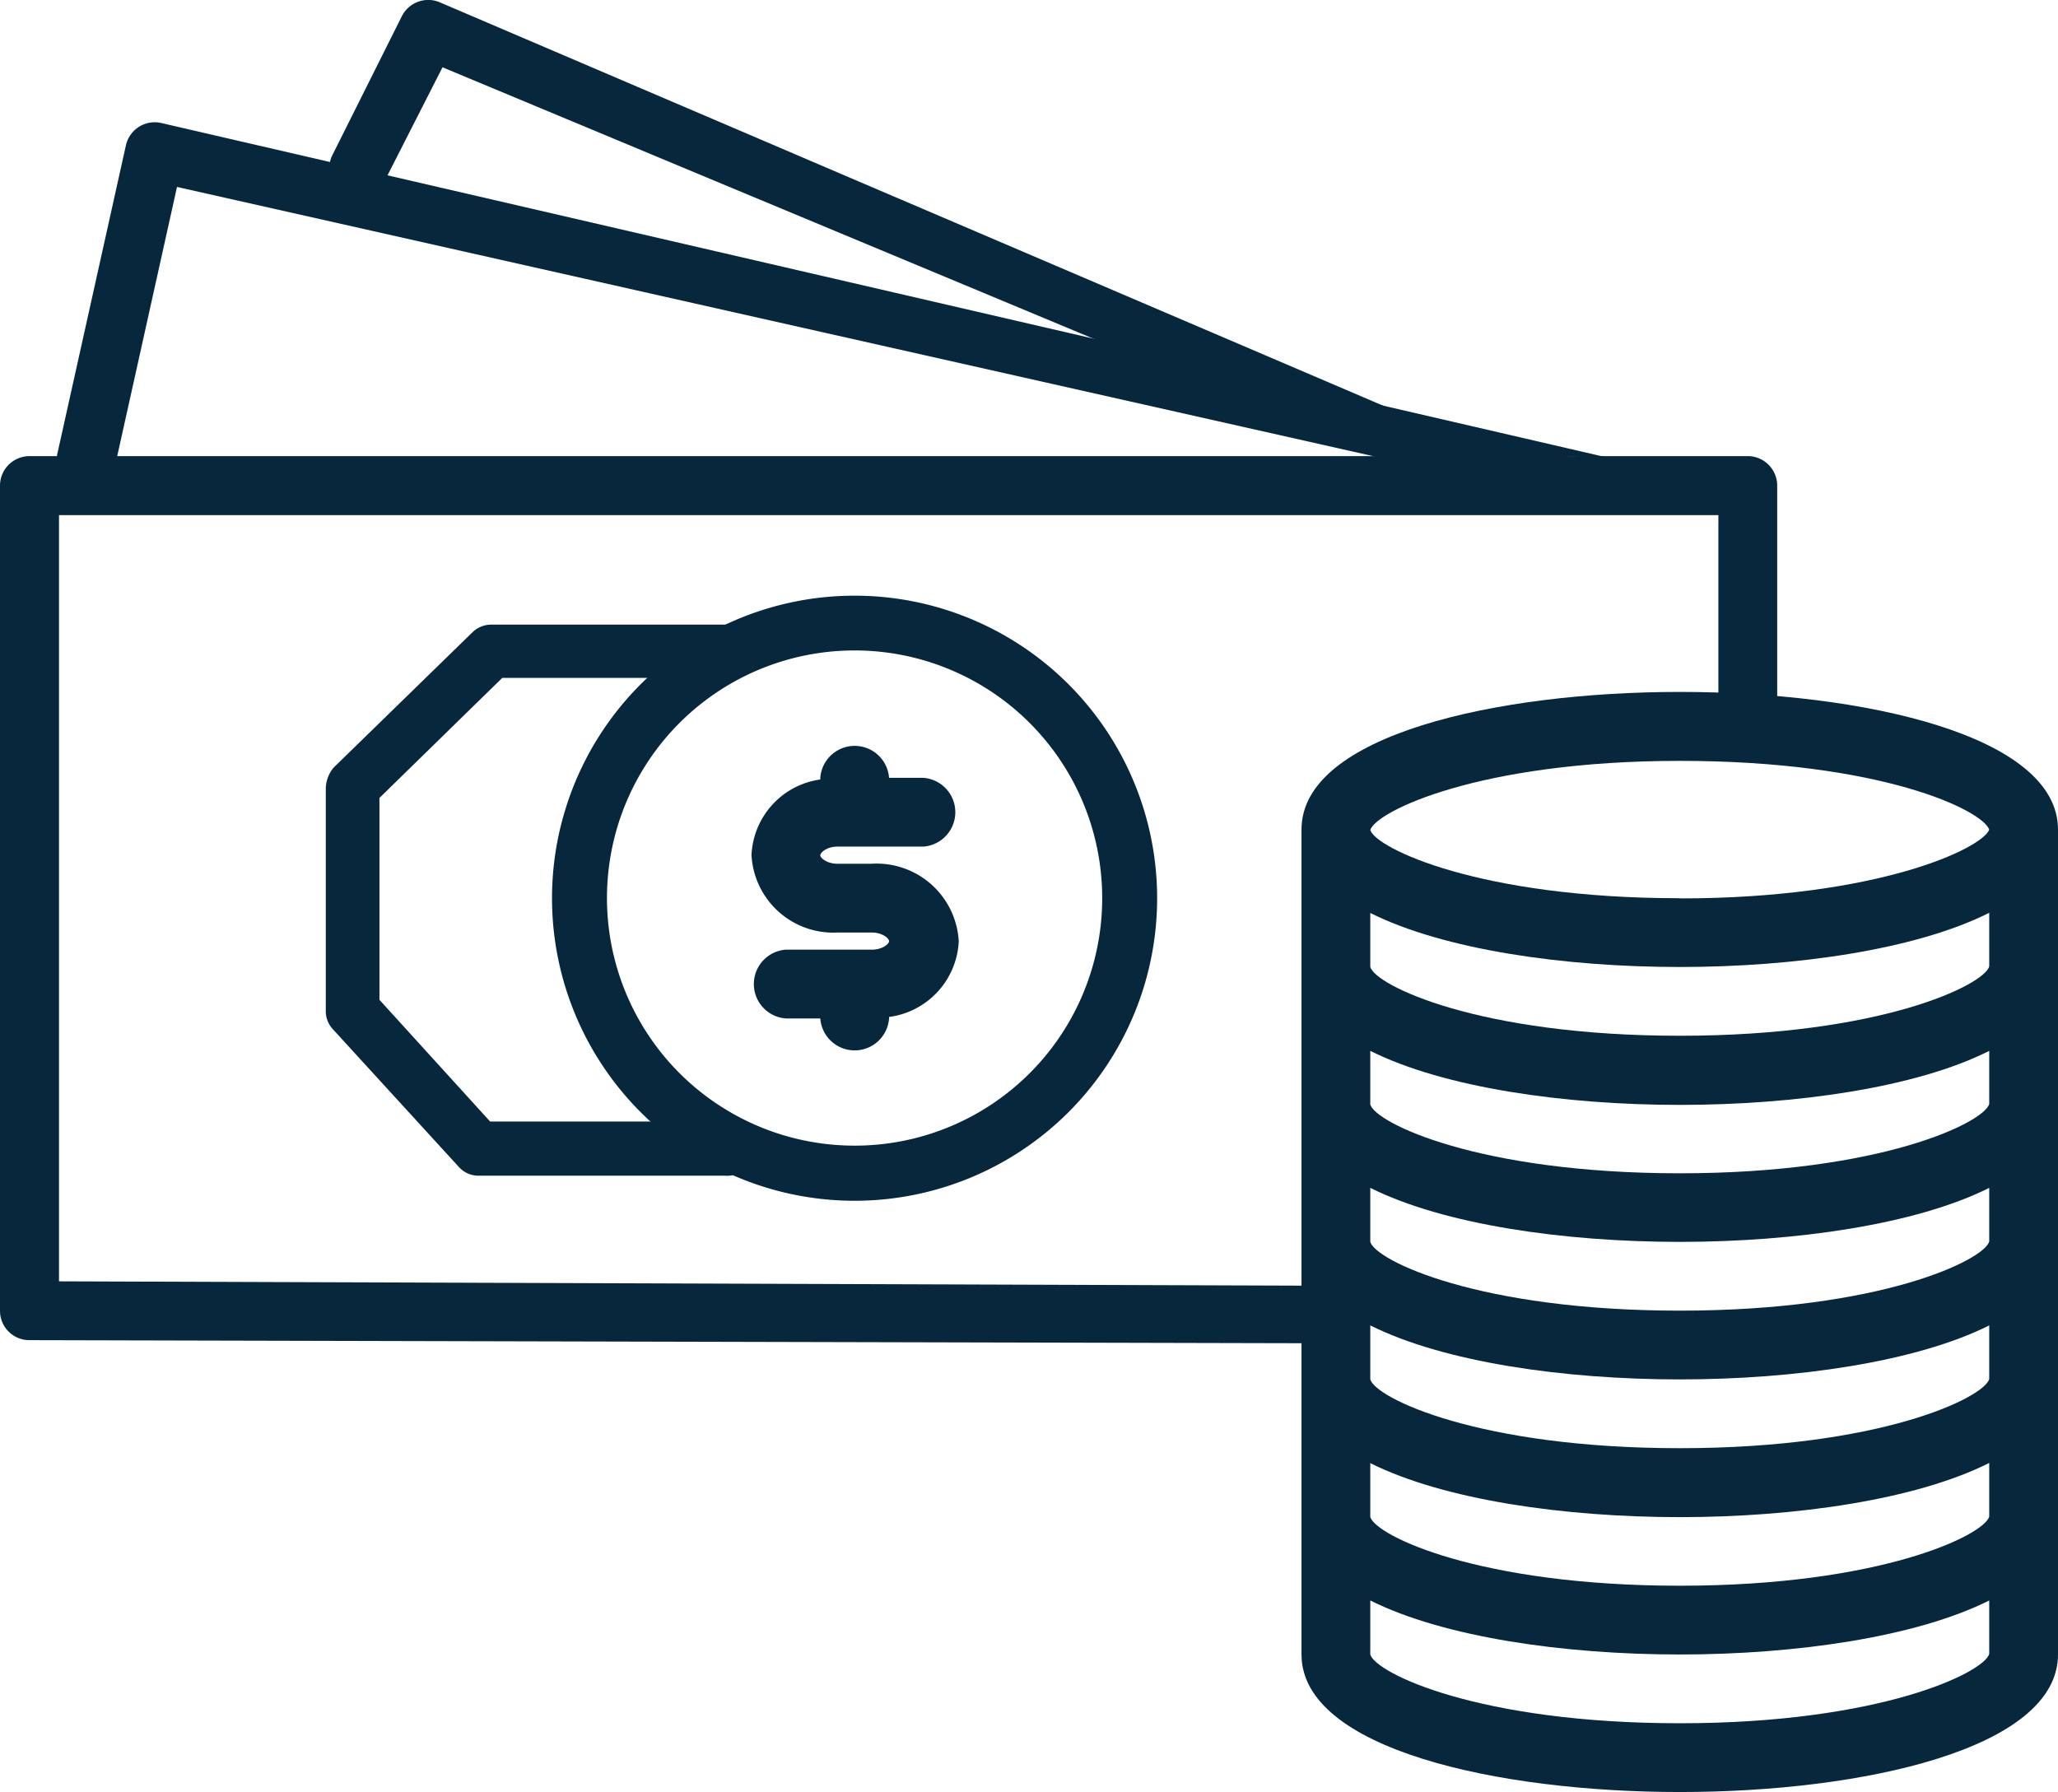 <svg style="fill:#07273D" id="eeba5a89-9841-498c-8501-9d71dbb1dacc" data-name="Layer 1" xmlns="http://www.w3.org/2000/svg" viewBox="0 0 111.62 97.2"><g id="e137ac0b-6c95-45f7-bfcc-1c80754c0571" data-name="Grupo 908"><g id="ade69e84-7e37-43bf-a17f-7dc61ca2dbdb" data-name="Grupo 893"><g id="e6f99ad2-bfd2-4c84-95e2-54aa6773b34e" data-name="Grupo 892"><path id="b1968288-b10a-46dc-87e0-407afd28cd3a" data-name="Trazado 434" d="M94.84,24.74H1.6A1.6,1.6,0,0,0,0,26.34V71.09a1.59,1.59,0,0,0,1.59,1.6h0l70.32.17c.89,0,0,0,0-.86s.89-2.26,0-2.26L3.2,69.5V27.94h90v10c0,.89-.29,0,.59,0l-.18-.27c.88,0,1.68,1.16,1.68.27h1.1V26.34A1.6,1.6,0,0,0,94.84,24.74Z"/></g></g><g id="aee50844-c53f-48aa-8492-dee3e1c22807" data-name="Grupo 895"><g id="a3504f6a-43d3-42e6-a9a5-261aaec3aeae" data-name="Grupo 894"><path id="e393cdf6-5975-42bf-af36-46834a11b553" data-name="Trazado 435" d="M89.92,25.45,8.74,6.67A1.6,1.6,0,0,0,6.83,7.88h0L3.1,24.66a1.6,1.6,0,0,0,3.12.7L9.6,10.14l73,16.43a1.34,1.34,0,0,0,.35,0,1.6,1.6,0,0,0,1.6-1.6C84.57,24.26,90.64,25.62,89.92,25.45Z"/></g></g><g id="e11a56e6-ea7c-40a8-973b-e30729283924" data-name="Grupo 897"><g id="a1ae5497-0537-4853-90b9-39996fe8b837" data-name="Grupo 896"><path id="acb9187e-9faa-4701-a548-91e115fc5aca" data-name="Trazado 436" d="M75.38,22.16,23.84.12a1.6,1.6,0,0,0-2.05.77L18.06,8.35a1.59,1.59,0,0,0,.64,2.17,1.61,1.61,0,0,0,2.18-.65l0-.09h0L24,3.65,67.36,21.73c.81.34,4.93,2,5.27,1.22S76.2,22.5,75.38,22.16Z"/></g></g><g id="b31a5401-3fcd-4baf-81be-db643cd67eaa" data-name="Grupo 901"><g id="f54e0931-28ba-4462-8b6f-f3ae41a3f46b" data-name="Grupo 900"><path id="a1320fb4-71ea-4435-9b05-7a18974adf96" data-name="Trazado 438" d="M46.35,32.31A16.41,16.41,0,1,0,62.76,48.72,16.41,16.41,0,0,0,46.35,32.31Zm0,29.83A13.43,13.43,0,1,1,59.78,48.72h0A13.42,13.42,0,0,1,46.35,62.14Z"/></g></g><g id="a85f0ffa-5718-4887-830a-a22149cb837c" data-name="Grupo 903"><g id="f0e2584e-7303-43b4-b0f3-23f365db5cf1" data-name="Grupo 902"><path id="bb374554-074a-4213-bd56-420a9e0ee8e5" data-name="Trazado 439" d="M91.11,37.53c-9.89,0-20.52,2.33-20.52,7.46V89.74c0,5.13,10.63,7.46,20.52,7.46s20.51-2.33,20.51-7.46V45C111.62,39.86,101,37.53,91.11,37.53Zm16.78,52.18c-.28,1-5.87,3.76-16.78,3.76s-16.5-2.72-16.79-3.73V86.81c4,2,10.53,2.93,16.79,2.93s12.81-.94,16.78-2.93Zm0-7.45c-.28,1-5.87,3.75-16.78,3.75s-16.5-2.72-16.79-3.73V79.36c4,2,10.53,2.93,16.79,2.93s12.81-.94,16.78-2.94Zm0-7.46c-.28,1-5.87,3.75-16.78,3.75s-16.5-2.72-16.79-3.73V71.89c4,2,10.53,2.93,16.79,2.93s12.81-.94,16.78-2.93Zm0-7.46c-.28,1-5.87,3.75-16.78,3.75s-16.5-2.72-16.79-3.73V64.43c4,2,10.53,2.93,16.79,2.93s12.81-.94,16.78-2.93Zm0-7.46c-.28,1-5.87,3.76-16.78,3.76s-16.5-2.73-16.79-3.73V57c4,2,10.53,2.93,16.79,2.93S103.92,59,107.89,57Zm0-7.46c-.28,1-5.87,3.76-16.78,3.76s-16.5-2.73-16.79-3.73V49.52c4,2,10.53,2.93,16.79,2.93s12.81-.94,16.78-2.94Zm-16.78-3.7c-10.9,0-16.49-2.72-16.79-3.7h0c.3-1,5.89-3.75,16.79-3.75s16.41,2.67,16.78,3.73c-.37,1-6,3.73-16.78,3.73Z"/></g></g><g id="e35aa7da-33bb-4e6a-8237-4fe58c67cbba" data-name="Grupo 905"><g id="a58f9747-02a5-4f72-b279-8633c9415a84" data-name="Grupo 904"><path id="a38b4929-7019-450d-aa68-e10bb837c4da" data-name="Trazado 440" d="M39.31,60.83H26.58l-6-6.6V43.28l6.66-6.51h12.1a1.45,1.45,0,1,0,0-2.89H26.63a1.46,1.46,0,0,0-1,.41l-7.53,7.34a1.82,1.82,0,0,0-.43,1.18v12a1.43,1.43,0,0,0,.37,1l6.85,7.49a1.43,1.43,0,0,0,1.06.47H39.31a1.45,1.45,0,1,0,0-2.89Z"/></g></g><g id="e924d932-749d-4084-87e0-03cca80f9cc2" data-name="Grupo 907"><g id="ab6c0727-0e9b-4c17-a9d3-b1291bf9fd4a" data-name="Grupo 906"><path id="babbd3f0-76b2-4351-a06c-e62d14c9fdcc" data-name="Trazado 441" d="M47.28,46.85H45.42c-.58,0-.93-.32-.93-.46s.35-.47.93-.47h4.66a1.87,1.87,0,0,0,0-3.73H48.22a1.87,1.87,0,0,0-3.73,0v.09a4.33,4.33,0,0,0-3.73,4.1,4.44,4.44,0,0,0,4.66,4.2h1.86c.58,0,.94.32.94.47s-.36.46-.94.46H42.62a1.87,1.87,0,0,0,0,3.73h1.87a1.87,1.87,0,0,0,3.73,0v-.08A4.35,4.35,0,0,0,52,51.06,4.46,4.46,0,0,0,47.28,46.85Z"/></g></g></g></svg>